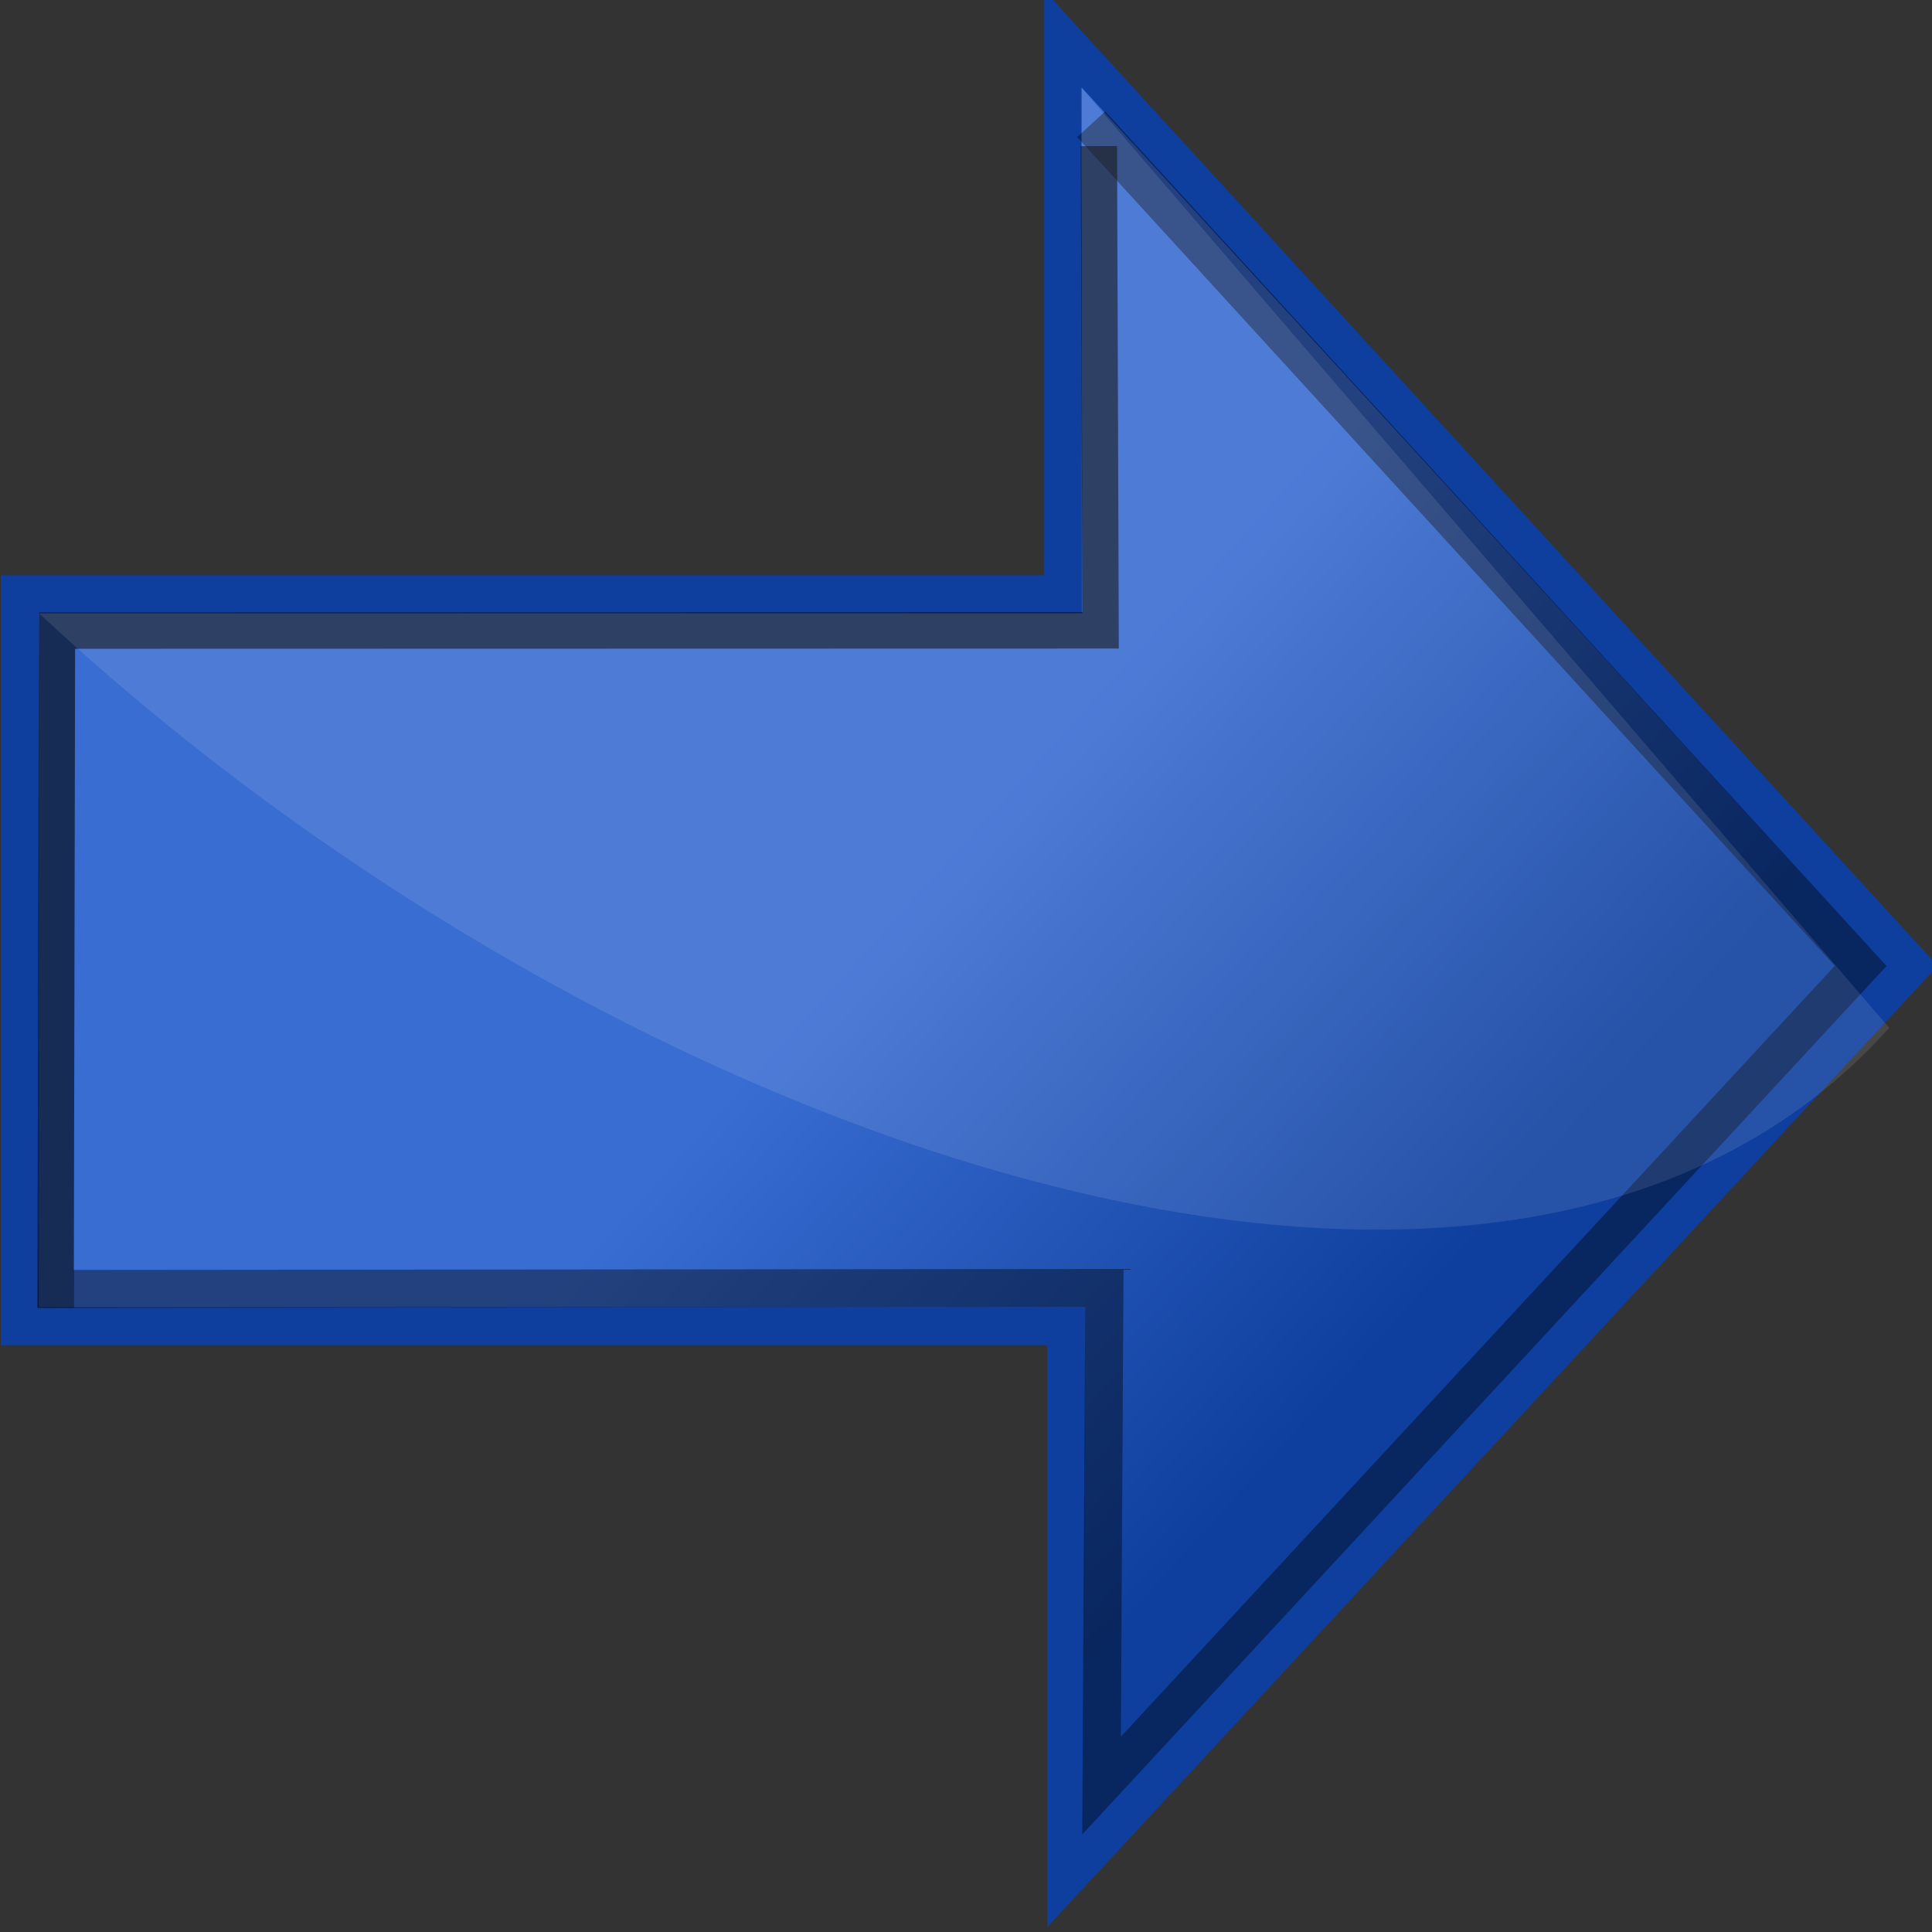 <?xml version="1.0" encoding="UTF-8" standalone="no"?>
<!-- Created with Inkscape (http://www.inkscape.org/) -->
<svg
   xmlns:dc="http://purl.org/dc/elements/1.1/"
   xmlns:cc="http://creativecommons.org/ns#"
   xmlns:rdf="http://www.w3.org/1999/02/22-rdf-syntax-ns#"
   xmlns:svg="http://www.w3.org/2000/svg"
   xmlns="http://www.w3.org/2000/svg"
   xmlns:xlink="http://www.w3.org/1999/xlink"
   xmlns:sodipodi="http://sodipodi.sourceforge.net/DTD/sodipodi-0.dtd"
   xmlns:inkscape="http://www.inkscape.org/namespaces/inkscape"
   width="24"
   height="24"
   id="svg5787"
   sodipodi:version="0.32"
   inkscape:version="0.46"
   version="1.0"
   sodipodi:docname="next24.svg"
   inkscape:output_extension="org.inkscape.output.svg.inkscape"
   inkscape:export-filename="/home/rameses/RAMESES-DEV/image project(S)/Inkscape projects/Menu Icons/Blue - MLGLOBAL/Output/next24.png"
   inkscape:export-xdpi="90"
   inkscape:export-ydpi="90">
  <rect width="100%" height="100%" fill="#333333" stroke="none"/>
  <defs
     id="defs5789">
    <linearGradient
       id="linearGradient8192">
      <stop
         style="stop-color:#3a6dd2;stop-opacity:1;"
         offset="0"
         id="stop8194" />
      <stop
         style="stop-color:#0e3f9e;stop-opacity:1;"
         offset="1"
         id="stop8196" />
    </linearGradient>
    <linearGradient
       inkscape:collect="always"
       xlink:href="#linearGradient8192"
       id="linearGradient8198"
       x1="7.701"
       y1="7.247"
       x2="11.699"
       y2="10.87"
       gradientUnits="userSpaceOnUse"
       gradientTransform="matrix(1.505,0,0,1.505,-5.4982253e-3,-0.125)" />
  </defs>
  <sodipodi:namedview
     id="base"
     pagecolor="#ffffff"
     bordercolor="#666666"
     borderopacity="1.0"
     inkscape:pageopacity="0.0"
     inkscape:pageshadow="2"
     inkscape:zoom="11.313709"
     inkscape:cx="10.05897"
     inkscape:cy="12.117693"
     inkscape:current-layer="layer1"
     showgrid="true"
     inkscape:grid-bbox="true"
     inkscape:document-units="px"
     inkscape:window-width="768"
     inkscape:window-height="706"
     inkscape:window-x="123"
     inkscape:window-y="25"
     showguides="true"
     inkscape:guide-bbox="true"
     inkscape:window-maximized="1"
     inkscape:snap-global="false" />
  <g
     id="layer1"
     inkscape:label="Layer 1"
     inkscape:groupmode="layer">
    <path
       style="fill:url(#linearGradient8198);fill-opacity:1;stroke:#0e3f9e;stroke-width:0.471;stroke-miterlimit:4;stroke-dasharray:none;stroke-opacity:1"
       d="M 0.246,7.382 L 0.246,16.474 L 13.245,16.474 L 13.245,23.339 L 23.75,11.998 L 13.203,0.483 L 13.203,7.382 L 0.246,7.382 z"
       id="path3790"
       inkscape:connector-curvature="0"
       sodipodi:nodetypes="cccccccc" />
    <path
       style="opacity:0.6;fill:none;stroke:#000000;stroke-width:0.451;stroke-miterlimit:4;stroke-dasharray:none;stroke-opacity:1"
       d="M 13.651,1.815 L 13.672,7.831 L 0.708,7.834 L 0.691,16.248"
       id="path3790-6"
       inkscape:connector-curvature="0"
       sodipodi:nodetypes="cccc" />
    <path
       style="opacity:0.4;fill:none;stroke:#000000;stroke-width:0.473;stroke-miterlimit:4;stroke-dasharray:none;stroke-opacity:1"
       d="M 13.555,1.543 L 23.114,11.999 L 13.684,22.181 L 13.719,16 L 0.912,16.012"
       id="path3790-6-9"
       inkscape:connector-curvature="0"
       sodipodi:nodetypes="ccccc" />
    <path
       style="opacity:0.1;fill:#ffffff;fill-opacity:1;stroke:none"
       d="M 0.485,7.618 C 7.549,14.216 18.697,18.112 23.468,12.768 L 13.427,1.082 L 13.45,7.617 L 0.485,7.618 z"
       id="path3790-7"
       inkscape:connector-curvature="0"
       sodipodi:nodetypes="ccccc" />
  </g>
</svg>
